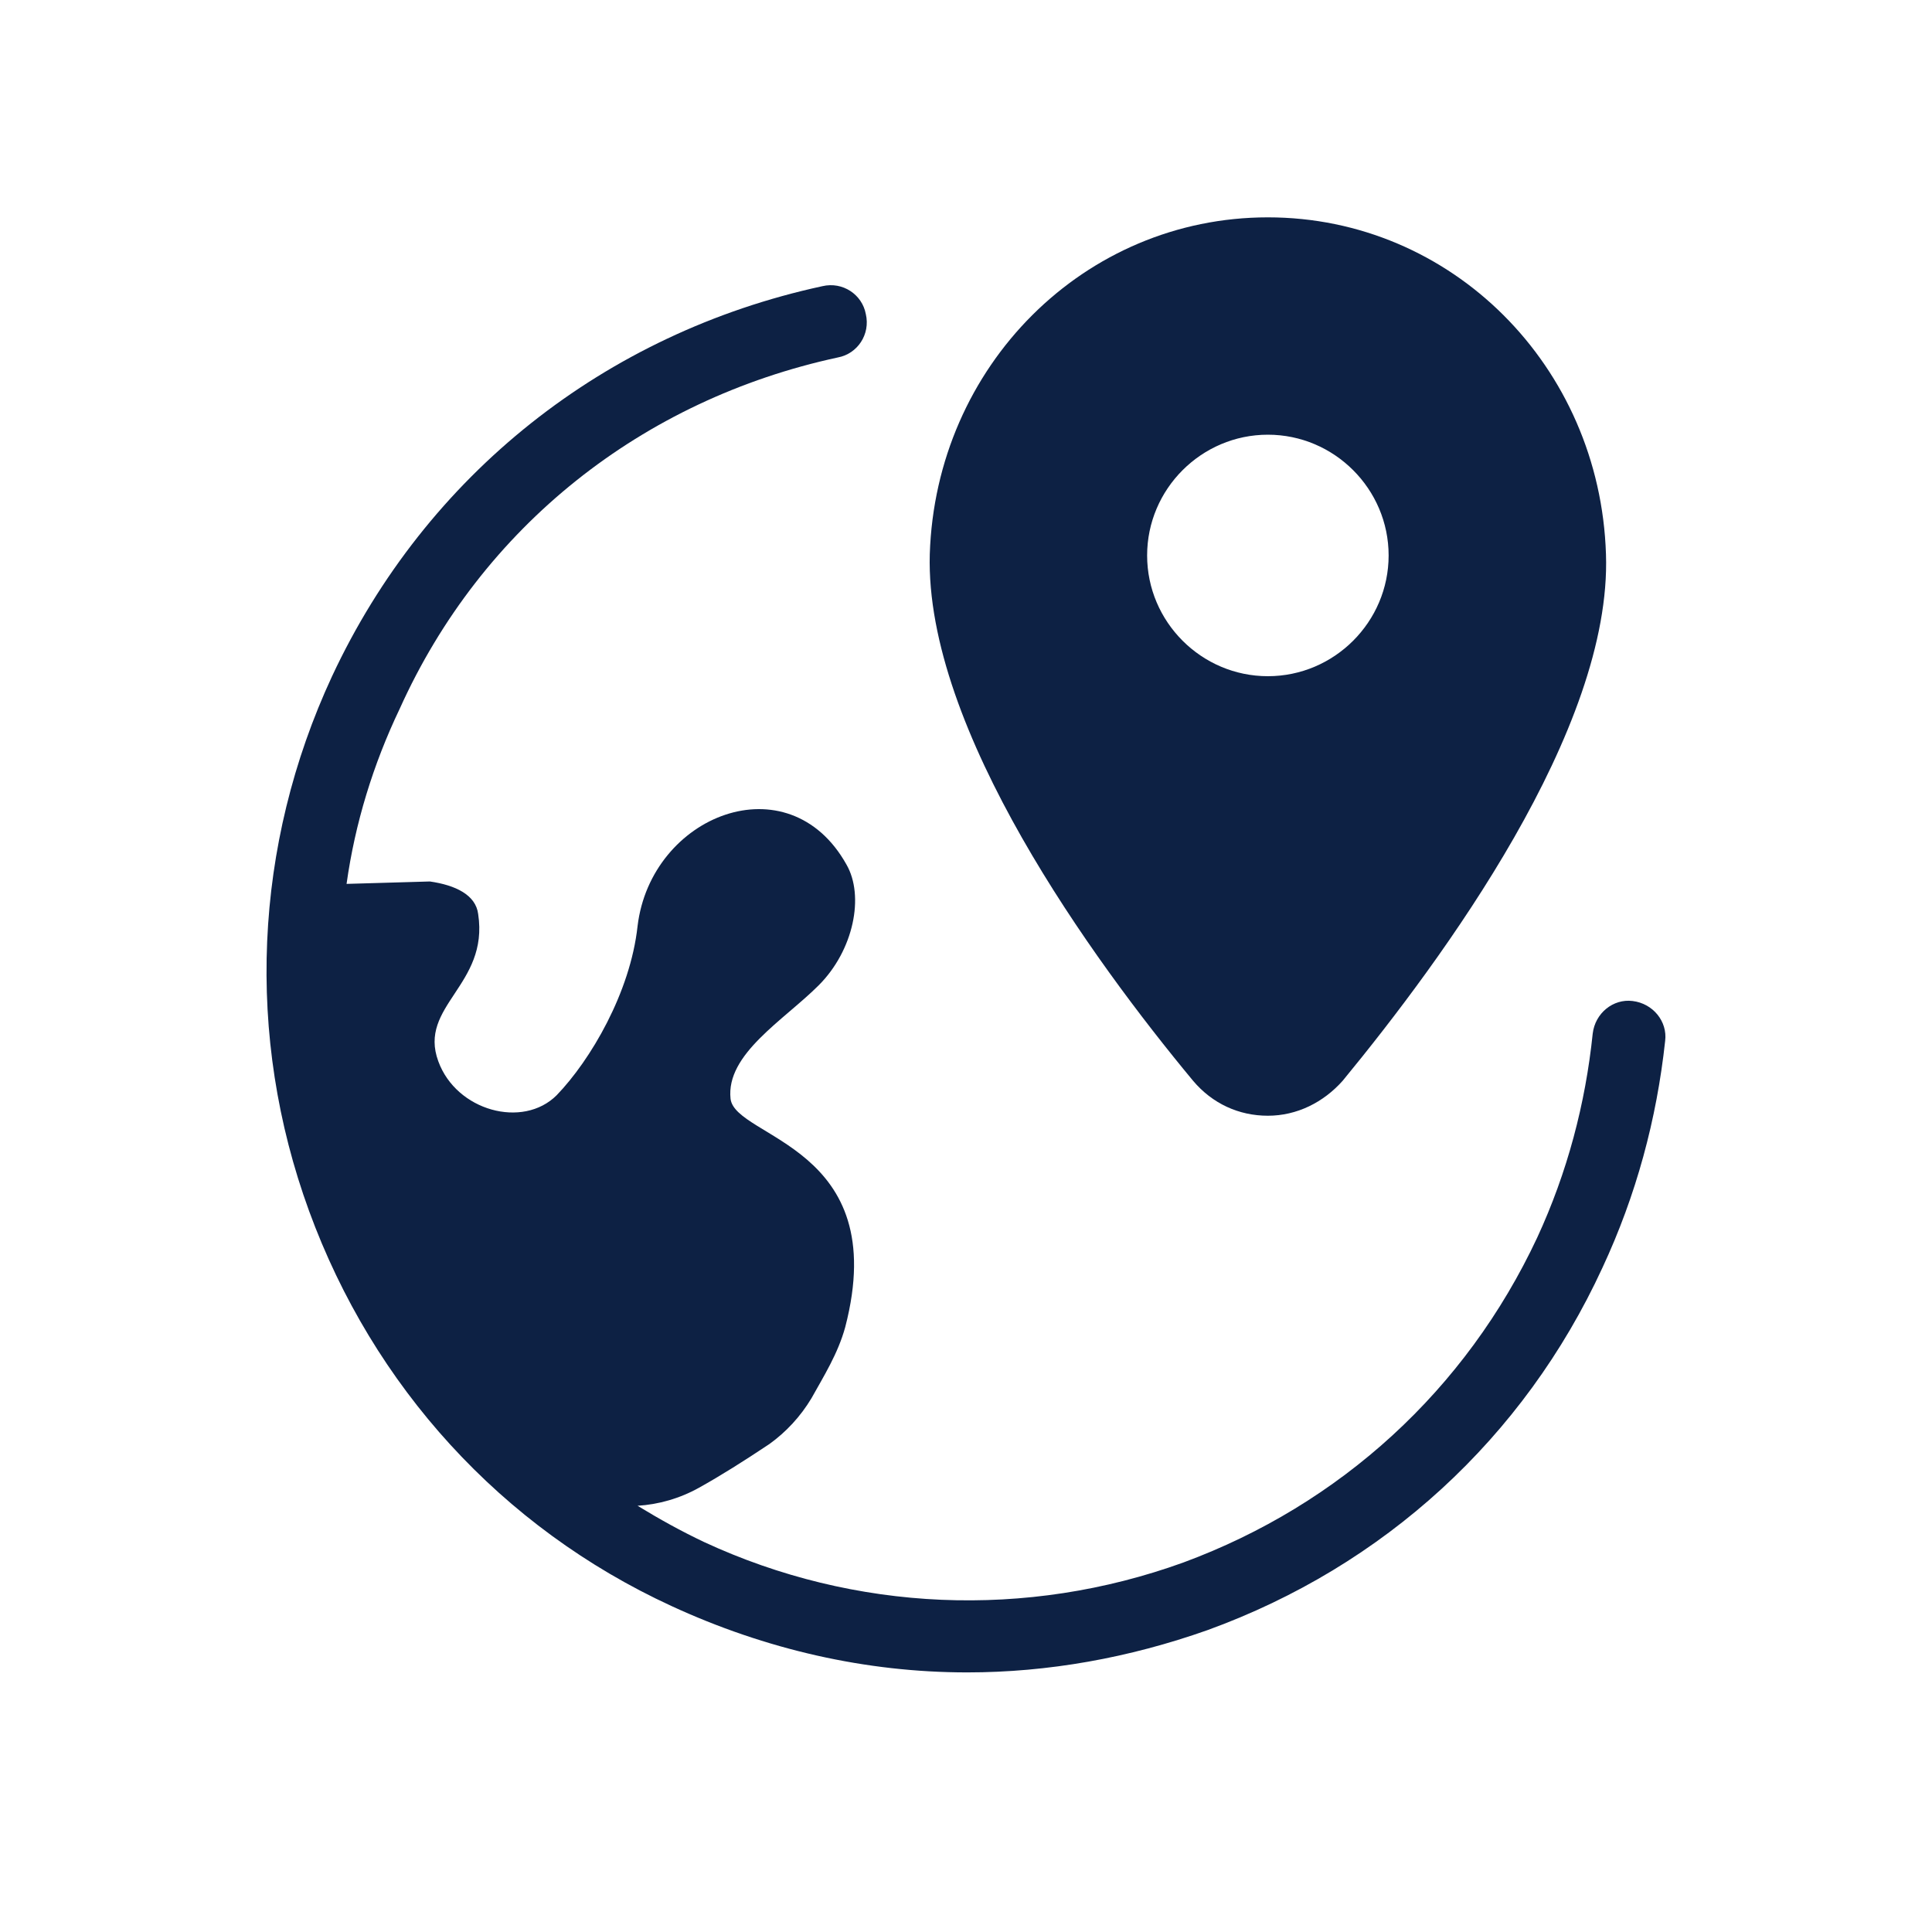 <svg width="60" height="60" viewBox="0 0 60 60" fill="none" xmlns="http://www.w3.org/2000/svg">
<path d="M39.375 34.65C40.275 34.65 41.1 34.237 41.7 33.562C44.812 29.775 50.062 22.65 49.875 17.212C49.688 11.363 45.075 6.75 39.375 6.75C33.675 6.75 29.062 11.363 28.875 17.212C28.725 22.65 33.938 29.812 37.05 33.562C37.65 34.275 38.475 34.65 39.375 34.65ZM35.625 17.25C35.625 15.188 37.312 13.5 39.375 13.5C41.438 13.5 43.125 15.188 43.125 17.25C43.125 19.312 41.438 21 39.375 21C37.312 21 35.625 19.312 35.625 17.25Z" fill="#0D2144"/>
<path d="M26.025 11.1C26.625 10.988 27.038 10.387 26.888 9.75C26.775 9.15 26.175 8.738 25.538 8.888C18.788 10.35 13.238 14.738 10.313 21C7.875 26.25 7.613 32.175 9.6 37.612C11.588 43.05 15.563 47.438 20.85 49.875C23.775 51.225 26.888 51.938 30.038 51.938C32.55 51.938 35.063 51.487 37.5 50.625C42.975 48.638 47.325 44.663 49.763 39.375C50.813 37.125 51.45 34.763 51.713 32.325C51.788 31.725 51.338 31.163 50.7 31.087C50.1 31.012 49.538 31.462 49.463 32.1C49.238 34.275 48.675 36.413 47.738 38.438C45.525 43.163 41.625 46.725 36.75 48.525C31.875 50.288 26.55 50.062 21.863 47.888C21.15 47.55 20.475 47.175 19.8 46.763C20.438 46.725 21.113 46.538 21.713 46.2C22.388 45.825 23.1 45.375 23.888 44.85C24.413 44.475 24.863 43.987 25.2 43.425C25.575 42.75 26.025 42.038 26.25 41.212C27.713 35.587 22.838 35.362 22.688 34.125C22.538 32.737 24.338 31.688 25.425 30.6C26.513 29.512 26.85 27.825 26.288 26.85C24.488 23.625 20.213 25.312 19.8 28.762C19.575 30.825 18.338 32.925 17.288 34.013C16.238 35.062 14.175 34.5 13.613 32.962C12.975 31.238 15.188 30.6 14.85 28.387C14.775 27.788 14.138 27.488 13.35 27.375L10.763 27.45C11.025 25.575 11.588 23.738 12.413 22.012C14.963 16.35 19.95 12.412 26.025 11.1Z" fill="#0D2144"/>
</svg>
